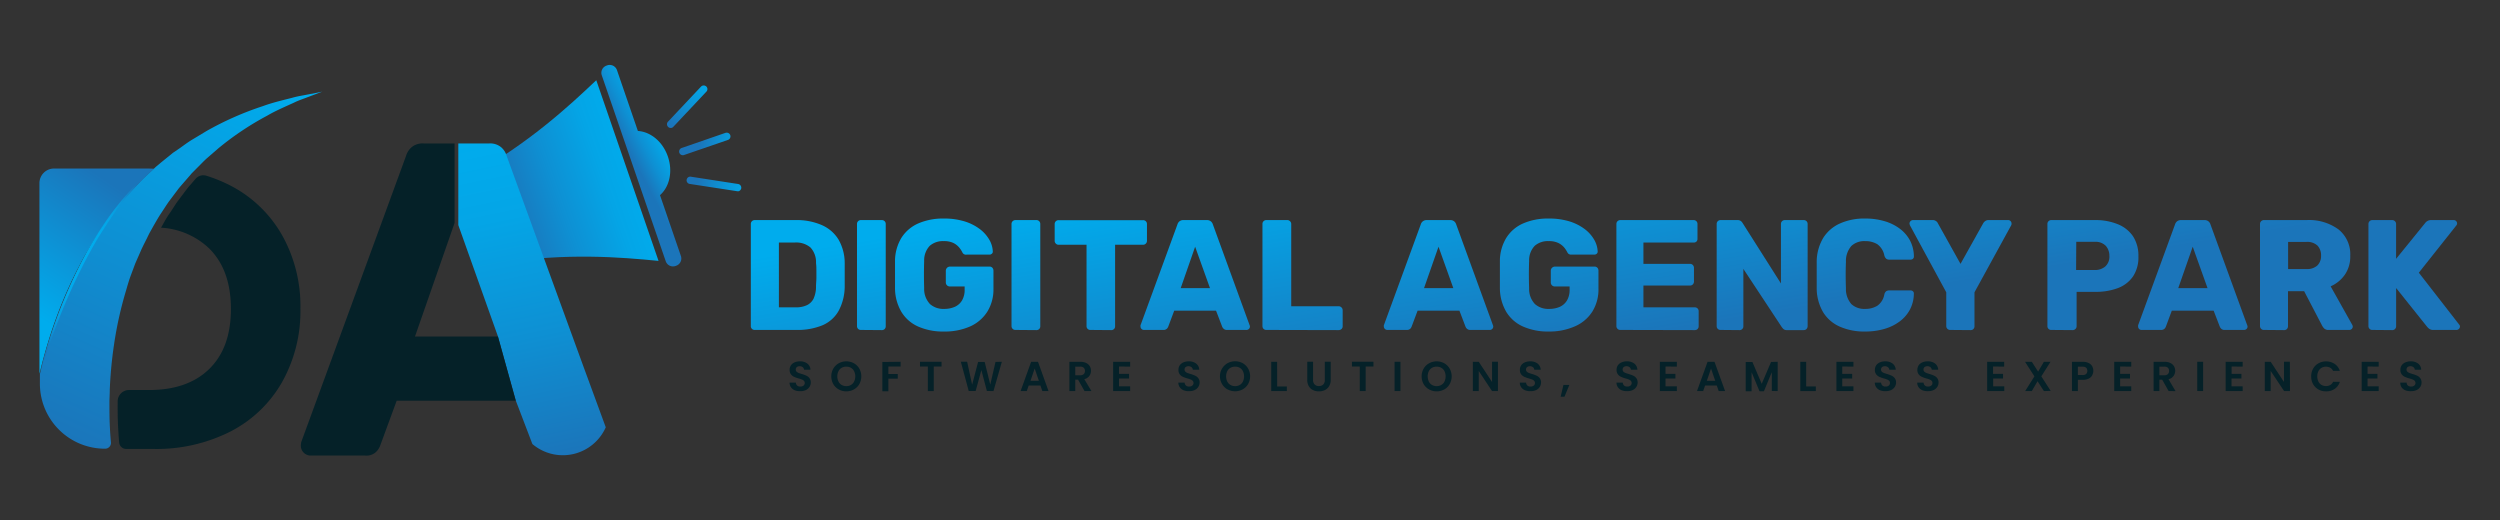 <svg id="Layer_1" data-name="Layer 1" xmlns="http://www.w3.org/2000/svg" xmlns:xlink="http://www.w3.org/1999/xlink" viewBox="0 0 597.84 124.47"><rect x="0" y="0" width="597.84" height="124.47" fill="#333333" stroke="none"/><defs><style>.cls-1{fill:#fff;}.cls-2{fill:url(#linear-gradient);}.cls-3{fill:url(#linear-gradient-2);}.cls-4{fill:url(#linear-gradient-3);}.cls-5{fill:url(#linear-gradient-4);}.cls-6{fill:url(#linear-gradient-5);}.cls-7{fill:url(#linear-gradient-6);}.cls-8{fill:none;}.cls-9{fill:url(#linear-gradient-7);}.cls-10{fill:#052128;}.cls-11{fill:url(#linear-gradient-8);}.cls-12{fill:url(#linear-gradient-9);}.cls-13{fill:url(#radial-gradient);}.cls-14{fill:url(#linear-gradient-10);}.cls-15{fill:url(#linear-gradient-11);}.cls-16{fill:url(#linear-gradient-12);}.cls-17{fill:url(#linear-gradient-13);}.cls-18{fill:url(#linear-gradient-14);}.cls-19{fill:url(#linear-gradient-15);}.cls-20{fill:url(#linear-gradient-16);}.cls-21{fill:url(#linear-gradient-17);}.cls-22{fill:url(#linear-gradient-18);}.cls-23{fill:url(#linear-gradient-19);}.cls-24{fill:url(#linear-gradient-20);}.cls-25{fill:url(#linear-gradient-21);}.cls-26{fill:url(#linear-gradient-22);}.cls-27{fill:url(#linear-gradient-23);}.cls-28{fill:url(#linear-gradient-24);}.cls-29{fill:url(#linear-gradient-25);}.cls-30{fill:url(#linear-gradient-26);}</style><linearGradient id="linear-gradient" x1="170.88" y1="18.78" x2="160.39" y2="29.57" gradientUnits="userSpaceOnUse"><stop offset="0" stop-color="#00aced"/><stop offset="0.25" stop-color="#04a5e6"/><stop offset="0.62" stop-color="#0e90d3"/><stop offset="1" stop-color="#1b75ba"/></linearGradient><linearGradient id="linear-gradient-2" x1="151.94" y1="40.12" x2="121.85" y2="50.61" xlink:href="#linear-gradient"/><linearGradient id="linear-gradient-3" x1="179.64" y1="36.02" x2="167.27" y2="34.23" xlink:href="#linear-gradient"/><linearGradient id="linear-gradient-4" x1="180.87" y1="46.18" x2="166.82" y2="43.21" xlink:href="#linear-gradient"/><linearGradient id="linear-gradient-5" x1="161.09" y1="35.54" x2="152.48" y2="40.1" xlink:href="#linear-gradient"/><linearGradient id="linear-gradient-6" x1="99.27" y1="55.95" x2="152.12" y2="45.06" gradientUnits="userSpaceOnUse"><stop offset="0" stop-color="#00aced"/><stop offset="1" stop-color="#1b75ba"/></linearGradient><linearGradient id="linear-gradient-7" x1="117.76" y1="32.6" x2="133.75" y2="109.3" xlink:href="#linear-gradient"/><linearGradient id="linear-gradient-8" x1="4.88" y1="73.16" x2="24.94" y2="42.77" xlink:href="#linear-gradient-6"/><linearGradient id="linear-gradient-9" x1="59.43" y1="17.2" x2="18.72" y2="107.67" xlink:href="#linear-gradient-6"/><radialGradient id="radial-gradient" cx="23.23" cy="64.67" r="22.61" gradientUnits="userSpaceOnUse"><stop offset="0" stop-color="#00aced"/><stop offset="0.4" stop-color="#01aaeb"/><stop offset="0.61" stop-color="#05a2e3"/><stop offset="0.78" stop-color="#0c94d7"/><stop offset="0.93" stop-color="#1581c5"/><stop offset="1" stop-color="#1b75ba"/></radialGradient><linearGradient id="linear-gradient-10" x1="189.14" y1="60.13" x2="197.61" y2="111.9" xlink:href="#linear-gradient-6"/><linearGradient id="linear-gradient-11" x1="206.99" y1="57.21" x2="215.46" y2="108.97" xlink:href="#linear-gradient-6"/><linearGradient id="linear-gradient-12" x1="224.05" y1="54.42" x2="232.52" y2="106.18" xlink:href="#linear-gradient-6"/><linearGradient id="linear-gradient-13" x1="242.98" y1="51.32" x2="251.45" y2="103.08" xlink:href="#linear-gradient-6"/><linearGradient id="linear-gradient-14" x1="262.04" y1="48.2" x2="270.51" y2="99.97" xlink:href="#linear-gradient-6"/><linearGradient id="linear-gradient-15" x1="280.45" y1="45.19" x2="288.92" y2="96.95" xlink:href="#linear-gradient-6"/><linearGradient id="linear-gradient-16" x1="305.73" y1="41.05" x2="314.2" y2="92.82" xlink:href="#linear-gradient-6"/><linearGradient id="linear-gradient-17" x1="337.12" y1="35.92" x2="345.59" y2="87.68" xlink:href="#linear-gradient-6"/><linearGradient id="linear-gradient-18" x1="364.92" y1="31.37" x2="373.39" y2="83.13" xlink:href="#linear-gradient-6"/><linearGradient id="linear-gradient-19" x1="389.94" y1="27.27" x2="398.41" y2="79.04" xlink:href="#linear-gradient-6"/><linearGradient id="linear-gradient-20" x1="414.43" y1="23.27" x2="422.9" y2="75.03" xlink:href="#linear-gradient-6"/><linearGradient id="linear-gradient-21" x1="438.56" y1="19.32" x2="447.03" y2="71.08" xlink:href="#linear-gradient-6"/><linearGradient id="linear-gradient-22" x1="462.57" y1="15.39" x2="471.04" y2="67.15" xlink:href="#linear-gradient-6"/><linearGradient id="linear-gradient-23" x1="490.92" y1="10.75" x2="499.39" y2="62.51" xlink:href="#linear-gradient-6"/><linearGradient id="linear-gradient-24" x1="512.78" y1="7.17" x2="521.26" y2="58.94" xlink:href="#linear-gradient-6"/><linearGradient id="linear-gradient-25" x1="540.36" y1="2.66" x2="548.83" y2="54.42" xlink:href="#linear-gradient-6"/><linearGradient id="linear-gradient-26" x1="565.98" y1="-1.53" x2="574.45" y2="50.23" xlink:href="#linear-gradient-6"/></defs><title>flogo copy</title><path class="cls-1" d="M12.83,61.75v.49l.45-.49Z"/><path class="cls-2" d="M160.66,30.56a.82.82,0,0,0,.35-.23l7.9-8.4a.87.87,0,0,0,0-1.24.9.9,0,0,0-1.25,0l-7.9,8.39a.89.89,0,0,0,0,1.25A.87.87,0,0,0,160.66,30.56Z"/><path class="cls-3" d="M142.59,19.18c-6.54,6.21-16.21,15.16-30.26,22.94l7.15,20.8c15.92-2.51,29-1.42,38-.53Z"/><path class="cls-4" d="M173.51,31.76,163,35.39a.91.91,0,0,0-.55,1.13.89.89,0,0,0,1.13.55l10.55-3.63a.89.89,0,0,0-.58-1.68Z"/><path class="cls-5" d="M176.51,44l-11.39-1.76a.88.88,0,0,0-.27,1.73l11.39,1.75a.9.9,0,0,0,.43,0,.94.94,0,0,0,.59-.7A.9.9,0,0,0,176.51,44Z"/><path class="cls-6" d="M152.54,31.32l-5-14.55a1.84,1.84,0,0,0-2.34-1.14l-.16.06A1.83,1.83,0,0,0,143.9,18l15.3,44.47a1.83,1.83,0,0,0,2.33,1.14l.16-.06a1.83,1.83,0,0,0,1.14-2.33l-5-14.55c2.27-2,3.11-5.66,1.88-9.24S155.56,31.51,152.54,31.32Z"/><path class="cls-7" d="M112.08,42.27,119.19,63l.29,0-7.15-20.8Z"/><polygon class="cls-8" points="108.71 59.23 108.71 53.28 99.23 80.47 119.07 80.47 109.6 53.86 109.6 59.23 108.71 59.23"/><path class="cls-9" d="M144.86,102.18a11.23,11.23,0,0,1-17.55,4l-3.86-10.11-.11-.28-4.27-15.36-9.47-26.6V34.3H117a4.11,4.11,0,0,1,2.83.9,4.25,4.25,0,0,1,1.33,2.08l18.33,50.28Z"/><path class="cls-10" d="M123.34,95.83H94.86l-4,10.88a4.14,4.14,0,0,1-1,1.43,3.37,3.37,0,0,1-2.56.8H74.18a2.37,2.37,0,0,1-2.24-2.23,4,4,0,0,1,.1-1L97.1,37.28a4.35,4.35,0,0,1,1.34-2.08,4.08,4.08,0,0,1,2.82-.9h7.45v19L99.24,80.47h19.83Z"/><path class="cls-10" d="M71.84,73.83a34.69,34.69,0,0,1-4.35,17.48,29.83,29.83,0,0,1-12.32,11.85,39.12,39.12,0,0,1-18.49,4.2H30.17a1.68,1.68,0,0,1-1.67-1.53v0c-.1-1.06-.18-2.16-.23-3.25-.14-2.19-.14-4.41-.13-6.64v0a2.71,2.71,0,0,1,2.71-2.67h4.78q9.27,0,14.43-5.06t5.16-14.33q0-9.27-5.16-14.43a18.17,18.17,0,0,0-11.55-5l.28-.5c.57-1,1.1-2,1.76-2.92s1.23-1.91,1.89-2.84l2.06-2.74a17,17,0,0,1,1.09-1.32l1.12-1.3h0A2.45,2.45,0,0,1,49.26,42a34.87,34.87,0,0,1,6,2.46A30,30,0,0,1,67.49,56.3,34.64,34.64,0,0,1,71.84,73.83Z"/><path class="cls-11" d="M36.82,40.35,34.2,42.78c-.91.9-1.76,1.84-2.65,2.77s-1.69,1.92-2.52,2.9l-1.24,1.49c-.41.5-.77,1-1.16,1.53L25.48,53c-.39.51-.77,1-1.11,1.58-.71,1.07-1.43,2.15-2.12,3.24l-2,3.34c-.64,1.12-1.21,2.28-1.82,3.42a105.45,105.45,0,0,0-6,14.32q-1.73,5.19-3,10.52V43.8A3.5,3.5,0,0,1,13,40.3H34.67C35.39,40.3,36.11,40.31,36.82,40.35Z"/><path class="cls-12" d="M77.06,21.92,73.67,23.2c-1.12.44-2.27.8-3.35,1.34-2.18,1-4.38,1.92-6.44,3.13a69.68,69.68,0,0,0-11.72,7.85L49.53,37.8c-.87.77-1.66,1.64-2.48,2.44l-1.22,1.22-.12.15-1,1.16-1.13,1.3c-.37.43-.76.86-1.09,1.32l-2.06,2.74c-.66.93-1.26,1.9-1.89,2.84s-1.19,1.94-1.76,2.92l-.28.5-.56,1c-.28.49-.52,1-.77,1.52l-.76,1.51c-.25.51-.5,1-.72,1.53L32.35,63l-1.18,3.16c-.38,1.07-.69,2.15-1,3.22a91,91,0,0,0-2.92,13.14,101,101,0,0,0-1,10.68c0,.9-.06,1.8-.08,2.7,0,2.23,0,4.45.13,6.64.05,1.09.13,2.19.23,3.25v0a1.39,1.39,0,0,1-1.38,1.51h0A15.55,15.55,0,0,1,9.54,91.81V89.45q1.25-5.33,3-10.52a105.45,105.45,0,0,1,6-14.32c.61-1.14,1.18-2.3,1.82-3.42l2-3.34c.69-1.09,1.41-2.17,2.12-3.24.34-.54.72-1.07,1.11-1.58l1.15-1.56c.39-.51.75-1,1.16-1.53L29,48.45c.83-1,1.62-2,2.52-2.9s1.74-1.87,2.65-2.77l2.62-2.43.19-.18c.45-.44,1-.84,1.44-1.24l1.48-1.2,1.48-1.2L43,35.43c1-.71,2-1.48,3.12-2.13l3.22-1.94a73.83,73.83,0,0,1,13.58-6c2.3-.85,4.7-1.39,7.05-2,1.16-.34,2.37-.51,3.57-.75Z"/><path class="cls-13" d="M9.65,89a114.6,114.6,0,0,1,4.18-13.51,125.35,125.35,0,0,1,5.71-12.95,88.71,88.71,0,0,1,7.47-12,67.52,67.52,0,0,1,4.56-5.43,49,49,0,0,1,5.25-4.73,60.16,60.16,0,0,0-9.39,10.46q-2,2.88-3.87,5.88c-1.21,2-2.34,4.08-3.42,6.16a138.48,138.48,0,0,0-5.83,12.83c-.87,2.18-1.7,4.39-2.47,6.61S10.32,86.74,9.65,89Z"/><path class="cls-14" d="M180.48,78.9a.92.92,0,0,1-.67-.26.9.9,0,0,1-.26-.68V53.57a.91.91,0,0,1,.93-.94h9.76a15,15,0,0,1,6.27,1.19,8.77,8.77,0,0,1,4,3.45A11.31,11.31,0,0,1,202,62.88c0,1.1,0,2.06,0,2.89s0,1.77,0,2.85a12.43,12.43,0,0,1-1.49,5.78,8.07,8.07,0,0,1-3.86,3.4,15.65,15.65,0,0,1-6.21,1.1Zm5.78-5.4h4a6.19,6.19,0,0,0,2.68-.51,3.42,3.42,0,0,0,1.62-1.59,6.88,6.88,0,0,0,.58-2.85c0-.73.08-1.38.09-2s0-1.15,0-1.72,0-1.22-.09-1.92a5.16,5.16,0,0,0-1.33-3.73A5.28,5.28,0,0,0,190.05,58h-3.79Z"/><path class="cls-15" d="M205.87,78.9a.92.92,0,0,1-.67-.26.9.9,0,0,1-.26-.68V53.57a.91.91,0,0,1,.93-.94h5a.91.91,0,0,1,.94.94V78a.89.89,0,0,1-.94.94Z"/><path class="cls-16" d="M225.72,79.28a14.67,14.67,0,0,1-6.13-1.18,8.92,8.92,0,0,1-4-3.46,11.3,11.3,0,0,1-1.56-5.53c0-1.08,0-2.22,0-3.44s0-2.37,0-3.47a10.76,10.76,0,0,1,1.58-5.4,9.08,9.08,0,0,1,4-3.38,14.85,14.85,0,0,1,6.08-1.16,16.49,16.49,0,0,1,5,.69,11.87,11.87,0,0,1,3.66,1.86,8.58,8.58,0,0,1,2.25,2.55,6,6,0,0,1,.81,2.74.61.61,0,0,1-.21.56.82.82,0,0,1-.58.23h-5.48a.92.92,0,0,1-1-.53,6.19,6.19,0,0,0-.77-1.18A4.31,4.31,0,0,0,228,58.11a5.11,5.11,0,0,0-2.31-.45,4.79,4.79,0,0,0-3.36,1.13,5.05,5.05,0,0,0-1.33,3.6q-.1,3.23,0,6.53a5.25,5.25,0,0,0,1.39,3.79,4.8,4.8,0,0,0,3.38,1.16,6.31,6.31,0,0,0,2.53-.48,3.84,3.84,0,0,0,1.74-1.52,4.93,4.93,0,0,0,.64-2.65v-.71h-3.52a1,1,0,0,1-.7-.28.94.94,0,0,1-.28-.7V64.75a1,1,0,0,1,1-1h9.45a.88.88,0,0,1,.68.28,1,1,0,0,1,.26.69V69a10.07,10.07,0,0,1-1.46,5.52A9.38,9.38,0,0,1,232,78.06,15,15,0,0,1,225.72,79.28Z"/><path class="cls-17" d="M242.83,78.9a.91.91,0,0,1-.94-.94V53.57a.92.92,0,0,1,.94-.94h5a.91.91,0,0,1,.94.94V78a.89.89,0,0,1-.94.94Z"/><path class="cls-18" d="M260.77,78.9a.89.89,0,0,1-.94-.94V58.53h-6.68a.87.87,0,0,1-.67-.29.89.89,0,0,1-.27-.65v-4a.92.92,0,0,1,.94-.94h20.19a.91.91,0,0,1,.94.94v4a.92.92,0,0,1-.26.65.89.89,0,0,1-.68.29h-6.68V78a.89.89,0,0,1-.94.94Z"/><path class="cls-19" d="M273.53,78.9a.78.78,0,0,1-.55-.24.77.77,0,0,1-.24-.55,1.15,1.15,0,0,1,0-.33l8.82-24.09a1.49,1.49,0,0,1,.47-.74,1.42,1.42,0,0,1,1-.32h5.55a1.46,1.46,0,0,1,1,.32,1.56,1.56,0,0,1,.47.74l8.78,24.09a.72.72,0,0,1,.07.33.77.77,0,0,1-.24.55.8.8,0,0,1-.58.24h-4.62a1.12,1.12,0,0,1-.84-.28,1.41,1.41,0,0,1-.36-.51l-1.46-3.82h-10l-1.43,3.82a1.45,1.45,0,0,1-.34.51,1.17,1.17,0,0,1-.9.28Zm8.82-10h7L285.8,59Z"/><path class="cls-20" d="M302.84,78.9a.93.93,0,0,1-.68-.26.9.9,0,0,1-.26-.68V53.57a.88.88,0,0,1,.26-.67.9.9,0,0,1,.68-.27h5a.89.89,0,0,1,.65.27.87.87,0,0,1,.29.67V73.24h11.33a.92.92,0,0,1,.69.28.94.94,0,0,1,.28.69V78a.88.88,0,0,1-.28.68,1,1,0,0,1-.69.26Z"/><path class="cls-21" d="M331.72,78.9a.84.84,0,0,1-.79-.79,1.15,1.15,0,0,1,0-.33l8.82-24.09a1.49,1.49,0,0,1,.47-.74,1.44,1.44,0,0,1,1-.32h5.55a1.46,1.46,0,0,1,1,.32,1.56,1.56,0,0,1,.47.74l8.78,24.09a.72.72,0,0,1,.07.33.77.77,0,0,1-.24.55.8.8,0,0,1-.58.24h-4.62a1.14,1.14,0,0,1-.84-.28,1.41,1.41,0,0,1-.36-.51L349,74.29H339l-1.43,3.82a1.55,1.55,0,0,1-.33.51,1.21,1.21,0,0,1-.91.28Zm8.82-10h7L344,59Z"/><path class="cls-22" d="M370.37,79.28a14.67,14.67,0,0,1-6.13-1.18,8.92,8.92,0,0,1-4-3.46,11.3,11.3,0,0,1-1.56-5.53c0-1.08,0-2.22,0-3.44s0-2.37,0-3.47a10.66,10.66,0,0,1,1.58-5.4,9,9,0,0,1,4-3.38,14.82,14.82,0,0,1,6.08-1.16,16.49,16.49,0,0,1,5,.69A11.87,11.87,0,0,1,379,54.81a8.58,8.58,0,0,1,2.25,2.55,6.1,6.1,0,0,1,.81,2.74.63.63,0,0,1-.21.56.82.82,0,0,1-.58.23h-5.48a1.17,1.17,0,0,1-.62-.13,1.07,1.07,0,0,1-.35-.4,6.72,6.72,0,0,0-.77-1.18,4.31,4.31,0,0,0-1.39-1.07,5.11,5.11,0,0,0-2.31-.45A4.76,4.76,0,0,0,367,58.79a5,5,0,0,0-1.33,3.6q-.12,3.23,0,6.53a5.21,5.21,0,0,0,1.39,3.79,4.79,4.79,0,0,0,3.38,1.16,6.31,6.31,0,0,0,2.53-.48,3.84,3.84,0,0,0,1.74-1.52,4.93,4.93,0,0,0,.64-2.65v-.71h-3.53a1,1,0,0,1-.69-.28.94.94,0,0,1-.28-.7V64.75a1,1,0,0,1,1-1h9.46a.9.9,0,0,1,.68.28,1,1,0,0,1,.26.69V69a10,10,0,0,1-1.47,5.52,9.3,9.3,0,0,1-4.14,3.51A15,15,0,0,1,370.37,79.28Z"/><path class="cls-23" d="M387.48,78.9a.91.91,0,0,1-.94-.94V53.57a.92.92,0,0,1,.94-.94H405a.91.91,0,0,1,.93.94V57.1a.9.9,0,0,1-.26.68A.92.92,0,0,1,405,58H393V63.1h11.15a.89.89,0,0,1,.68.29,1,1,0,0,1,.26.69v3.26a1,1,0,0,1-.26.66.88.88,0,0,1-.68.28H393V73.5h12.28a.92.92,0,0,1,.67.26.9.9,0,0,1,.26.68V78a.9.9,0,0,1-.26.68.92.92,0,0,1-.67.26Z"/><path class="cls-24" d="M411.46,78.9a.89.89,0,0,1-.94-.94V53.57a.91.91,0,0,1,.94-.94h4a1.27,1.27,0,0,1,.92.29,2,2,0,0,1,.35.43l9.16,14.44V53.57a.91.91,0,0,1,.94-.94h4.5a.91.91,0,0,1,.94.94V78a1,1,0,0,1-.26.66.88.88,0,0,1-.68.28h-4a1.18,1.18,0,0,1-.89-.3c-.18-.2-.3-.34-.35-.41L416.9,64.3V78a.89.89,0,0,1-.94.94Z"/><path class="cls-25" d="M446.06,79.28a14.46,14.46,0,0,1-6.1-1.17A8.87,8.87,0,0,1,436,74.7a11.35,11.35,0,0,1-1.56-5.59c0-1,0-2.13,0-3.3s0-2.31,0-3.38A11.24,11.24,0,0,1,436,56.89a9.1,9.1,0,0,1,4-3.45,14.26,14.26,0,0,1,6.05-1.18,16.18,16.18,0,0,1,4.57.62,11.38,11.38,0,0,1,3.68,1.8,8.58,8.58,0,0,1,2.46,2.85,8.3,8.3,0,0,1,.92,3.77.66.66,0,0,1-.21.57.81.81,0,0,1-.58.22h-5.07a1.19,1.19,0,0,1-.75-.21,1.65,1.65,0,0,1-.45-.76,4.36,4.36,0,0,0-1.7-2.73,5.51,5.51,0,0,0-2.91-.73,4.52,4.52,0,0,0-3.27,1.15,5.44,5.44,0,0,0-1.31,3.81q-.12,3.08,0,6.3a5.44,5.44,0,0,0,1.31,3.81A4.55,4.55,0,0,0,446,73.87a5.45,5.45,0,0,0,2.93-.75,4.18,4.18,0,0,0,1.68-2.7,1.38,1.38,0,0,1,.44-.77,1.29,1.29,0,0,1,.76-.2h5.07a.81.81,0,0,1,.58.22.65.65,0,0,1,.21.56,8.27,8.27,0,0,1-.92,3.77,8.52,8.52,0,0,1-2.46,2.86,11.38,11.38,0,0,1-3.68,1.8A16.18,16.18,0,0,1,446.06,79.28Z"/><path class="cls-26" d="M466.35,78.9a.94.94,0,0,1-.65-.26.88.88,0,0,1-.28-.68V69.9l-8.71-16.06c0-.08,0-.15-.07-.21a.46.46,0,0,1,0-.21.75.75,0,0,1,.24-.54.81.81,0,0,1,.58-.25h4.69a1.31,1.31,0,0,1,.89.29,1.24,1.24,0,0,1,.39.5l5.4,9.68,5.41-9.68a1.66,1.66,0,0,1,.43-.5,1.28,1.28,0,0,1,.88-.29h4.69a.73.73,0,0,1,.56.25.78.78,0,0,1,.23.54,1.25,1.25,0,0,1,0,.21,1.15,1.15,0,0,1-.06.21L472.17,69.9V78a.89.89,0,0,1-.94.94Z"/><path class="cls-27" d="M490.54,78.9a.89.89,0,0,1-.93-.94V53.57a.91.91,0,0,1,.93-.94h10.51a14,14,0,0,1,5.42,1,8,8,0,0,1,3.61,2.87,8.49,8.49,0,0,1,1.29,4.84,8.23,8.23,0,0,1-1.29,4.77,7.66,7.66,0,0,1-3.61,2.78,14.83,14.83,0,0,1-5.42.9h-4.46V78a.88.88,0,0,1-.29.68.94.94,0,0,1-.69.26Zm5.93-14.33h4.39a3.78,3.78,0,0,0,2.57-.83,3.13,3.13,0,0,0,1-2.51,3.59,3.59,0,0,0-.82-2.4,3.39,3.39,0,0,0-2.71-1h-4.39Z"/><path class="cls-28" d="M512.08,78.9a.75.75,0,0,1-.54-.24.77.77,0,0,1-.24-.55,1.69,1.69,0,0,1,0-.33l8.82-24.09a1.56,1.56,0,0,1,.47-.74,1.46,1.46,0,0,1,1-.32h5.55a1.44,1.44,0,0,1,1,.32,1.49,1.49,0,0,1,.47.74l8.78,24.09a.73.73,0,0,1,.08.33.77.77,0,0,1-.24.55.82.82,0,0,1-.59.24h-4.61a1.15,1.15,0,0,1-.85-.28,1.5,1.5,0,0,1-.35-.51l-1.47-3.82h-10l-1.42,3.82a1.45,1.45,0,0,1-.34.51,1.18,1.18,0,0,1-.9.28Zm8.82-10h7L524.36,59Z"/><path class="cls-29" d="M541.39,78.9a.88.88,0,0,1-.67-.26.9.9,0,0,1-.27-.68V53.57a.92.92,0,0,1,.94-.94H551.6a11.89,11.89,0,0,1,7.63,2.24,7.6,7.6,0,0,1,2.8,6.32,7.61,7.61,0,0,1-1.29,4.5,8.11,8.11,0,0,1-3.4,2.78l5.18,9.23a1,1,0,0,1,.11.41.77.77,0,0,1-.24.55.82.82,0,0,1-.59.24h-4.95a1.43,1.43,0,0,1-1.05-.35,3.09,3.09,0,0,1-.49-.66L551,69.63h-3.86V78a.93.93,0,0,1-.26.68.9.9,0,0,1-.68.26Zm5.78-14.56h4.35a3.63,3.63,0,0,0,2.65-.86,3.15,3.15,0,0,0,.88-2.36,3.33,3.33,0,0,0-.84-2.37,3.55,3.55,0,0,0-2.69-.9h-4.35Z"/><path class="cls-30" d="M567.32,78.9a.88.88,0,0,1-.67-.26.9.9,0,0,1-.27-.68V53.57a.92.92,0,0,1,.94-.94h4.73a.92.92,0,0,1,.94.94V61.9l6.94-8.55a1.82,1.82,0,0,1,.51-.47,1.65,1.65,0,0,1,.95-.25h5.41a.75.75,0,0,1,.56.25.76.76,0,0,1,.22.54.68.68,0,0,1-.15.45l-9,11.34,9.68,12.45a.61.61,0,0,1,.15.45.84.84,0,0,1-.79.79h-5.59a1.54,1.54,0,0,1-1-.3,3,3,0,0,1-.47-.45L573,68.88V78a.9.9,0,0,1-.27.68.88.88,0,0,1-.67.26Z"/><path class="cls-10" d="M190.09,93.34a2.1,2.1,0,0,1-.93-.72,1.91,1.91,0,0,1-.35-1.12h1.51a1,1,0,0,0,.3.69,1.09,1.09,0,0,0,.76.25,1.17,1.17,0,0,0,.78-.24.78.78,0,0,0,.28-.62.76.76,0,0,0-.19-.51,1.33,1.33,0,0,0-.48-.31,6.63,6.63,0,0,0-.79-.26,7.53,7.53,0,0,1-1.11-.4,1.89,1.89,0,0,1-.73-.59,1.65,1.65,0,0,1-.31-1.06,1.89,1.89,0,0,1,.31-1.09,2,2,0,0,1,.87-.7,3.13,3.13,0,0,1,1.29-.25,2.79,2.79,0,0,1,1.76.53,1.9,1.9,0,0,1,.75,1.47h-1.54a.84.84,0,0,0-.31-.6,1.13,1.13,0,0,0-.76-.23,1,1,0,0,0-.66.21.76.76,0,0,0-.24.61.66.66,0,0,0,.18.47,1.66,1.66,0,0,0,.46.3c.19.08.45.16.78.26a8,8,0,0,1,1.12.41,1.93,1.93,0,0,1,.74.6,1.66,1.66,0,0,1,.31,1,1.93,1.93,0,0,1-.29,1.05,2.06,2.06,0,0,1-.85.77,2.94,2.94,0,0,1-1.34.28A3.27,3.27,0,0,1,190.09,93.34Z"/><path class="cls-10" d="M200.58,93.13a3.43,3.43,0,0,1-1.31-1.28,3.81,3.81,0,0,1,0-3.7,3.5,3.5,0,0,1,1.31-1.28,3.79,3.79,0,0,1,3.62,0,3.47,3.47,0,0,1,1.3,1.28,3.88,3.88,0,0,1,0,3.7,3.43,3.43,0,0,1-1.31,1.28,3.77,3.77,0,0,1-3.61,0Zm2.92-1.08a1.93,1.93,0,0,0,.75-.82,2.84,2.84,0,0,0,0-2.46,1.9,1.9,0,0,0-.75-.81,2.13,2.13,0,0,0-1.11-.28,2.2,2.2,0,0,0-1.13.28,1.9,1.9,0,0,0-.75.81,2.84,2.84,0,0,0,0,2.46,1.93,1.93,0,0,0,.75.82,2.21,2.21,0,0,0,1.13.29A2.14,2.14,0,0,0,203.5,92.05Z"/><path class="cls-10" d="M215.37,86.51v1.14h-2.93v1.79h2.25v1.12h-2.25v3H211v-7Z"/><path class="cls-10" d="M225.16,86.51v1.14h-1.87v5.87h-1.41V87.65H220V86.51Z"/><path class="cls-10" d="M239.58,86.51l-2,7H236l-1.32-5-1.37,5h-1.65l-1.89-7h1.51L232.47,92l1.43-5.45h1.57l1.34,5.42,1.25-5.42Z"/><path class="cls-10" d="M248.81,92.19H246l-.46,1.33h-1.48l2.52-7h1.64l2.52,7h-1.48Zm-.38-1.13-1-2.93-1,2.93Z"/><path class="cls-10" d="M259.35,93.52l-1.55-2.73h-.67v2.73h-1.4v-7h2.63a3.1,3.1,0,0,1,1.39.29,2,2,0,0,1,.86.77,2.13,2.13,0,0,1,.28,1.09,2,2,0,0,1-1.6,2L261,93.52Zm-2.22-3.78h1.18a1.17,1.17,0,0,0,.85-.28,1,1,0,0,0,.29-.77,1,1,0,0,0-.29-.75,1.17,1.17,0,0,0-.85-.26h-1.18Z"/><path class="cls-10" d="M267.6,87.65V89.4H270v1.12H267.6v1.86h2.66v1.14h-4.07v-7h4.07v1.15Z"/><path class="cls-10" d="M283.07,93.34a2,2,0,0,1-.93-.72,1.84,1.84,0,0,1-.35-1.12h1.5a1,1,0,0,0,.31.69,1.07,1.07,0,0,0,.76.25,1.15,1.15,0,0,0,.77-.24.75.75,0,0,0,.28-.62.72.72,0,0,0-.19-.51,1.25,1.25,0,0,0-.48-.31,6.38,6.38,0,0,0-.78-.26,7.53,7.53,0,0,1-1.11-.4,2,2,0,0,1-.74-.59,1.71,1.71,0,0,1-.3-1.06,1.89,1.89,0,0,1,.31-1.09,2,2,0,0,1,.87-.7,3.09,3.09,0,0,1,1.29-.25,2.79,2.79,0,0,1,1.76.53,2,2,0,0,1,.75,1.47h-1.55a.8.8,0,0,0-.3-.6,1.17,1.17,0,0,0-.76-.23,1,1,0,0,0-.66.21.74.74,0,0,0-.25.61.63.63,0,0,0,.19.47,1.53,1.53,0,0,0,.46.3,7,7,0,0,0,.78.26,7.85,7.85,0,0,1,1.11.41,2,2,0,0,1,.75.6,1.66,1.66,0,0,1,.31,1,2,2,0,0,1-.29,1.05,2.09,2.09,0,0,1-.86.77,2.9,2.9,0,0,1-1.33.28A3.27,3.27,0,0,1,283.07,93.34Z"/><path class="cls-10" d="M293.55,93.13a3.4,3.4,0,0,1-1.3-1.28,3.61,3.61,0,0,1,1.3-5,3.81,3.81,0,0,1,3.63,0,3.52,3.52,0,0,1,1.29,1.28,3.81,3.81,0,0,1,0,3.7,3.4,3.4,0,0,1-1.3,1.28,3.79,3.79,0,0,1-3.62,0Zm2.93-1.08a1.93,1.93,0,0,0,.75-.82,2.94,2.94,0,0,0,0-2.46,1.9,1.9,0,0,0-.75-.81,2.17,2.17,0,0,0-1.12-.28,2.19,2.19,0,0,0-1.12.28,1.92,1.92,0,0,0-.76.81,2.94,2.94,0,0,0,0,2.46,2,2,0,0,0,.76.82,2.2,2.2,0,0,0,1.12.29A2.17,2.17,0,0,0,296.48,92.05Z"/><path class="cls-10" d="M305.42,92.41h2.31v1.11H304v-7h1.41Z"/><path class="cls-10" d="M314,86.51v4.34a1.47,1.47,0,0,0,.38,1.09,1.38,1.38,0,0,0,1,.38,1.43,1.43,0,0,0,1.06-.38,1.51,1.51,0,0,0,.37-1.09V86.51h1.41v4.33a2.75,2.75,0,0,1-.38,1.51,2.39,2.39,0,0,1-1,.93,3.24,3.24,0,0,1-1.44.31,3.15,3.15,0,0,1-1.42-.31,2.27,2.27,0,0,1-1-.93,2.84,2.84,0,0,1-.37-1.51V86.51Z"/><path class="cls-10" d="M328.44,86.51v1.14h-1.86v5.87h-1.41V87.65H323.3V86.51Z"/><path class="cls-10" d="M334.9,86.51v7h-1.41v-7Z"/><path class="cls-10" d="M341.75,93.13a3.43,3.43,0,0,1-1.31-1.28,3.81,3.81,0,0,1,0-3.7,3.5,3.5,0,0,1,1.31-1.28,3.79,3.79,0,0,1,3.62,0,3.47,3.47,0,0,1,1.3,1.28,3.81,3.81,0,0,1,0,3.7,3.4,3.4,0,0,1-1.3,1.28,3.79,3.79,0,0,1-3.62,0Zm2.92-1.08a1.89,1.89,0,0,0,.76-.82,2.94,2.94,0,0,0,0-2.46,1.86,1.86,0,0,0-.76-.81,2.13,2.13,0,0,0-1.11-.28,2.17,2.17,0,0,0-1.12.28,1.86,1.86,0,0,0-.76.81,2.94,2.94,0,0,0,0,2.46,1.89,1.89,0,0,0,.76.82,2.17,2.17,0,0,0,1.12.29A2.14,2.14,0,0,0,344.67,92.05Z"/><path class="cls-10" d="M358.21,93.52H356.8l-3.18-4.81v4.81h-1.41v-7h1.41l3.18,4.82V86.5h1.41Z"/><path class="cls-10" d="M364.72,93.34a2.1,2.1,0,0,1-.93-.72,1.84,1.84,0,0,1-.35-1.12h1.5a1,1,0,0,0,.31.69,1.07,1.07,0,0,0,.76.25,1.15,1.15,0,0,0,.77-.24.75.75,0,0,0,.28-.62.72.72,0,0,0-.19-.51,1.21,1.21,0,0,0-.47-.31,7.31,7.31,0,0,0-.79-.26,7.53,7.53,0,0,1-1.11-.4,2,2,0,0,1-.74-.59,1.71,1.71,0,0,1-.3-1.06,1.89,1.89,0,0,1,.31-1.09,2,2,0,0,1,.87-.7,3.13,3.13,0,0,1,1.29-.25,2.79,2.79,0,0,1,1.76.53,2,2,0,0,1,.75,1.47h-1.55a.8.8,0,0,0-.3-.6,1.15,1.15,0,0,0-.76-.23,1,1,0,0,0-.66.21.77.77,0,0,0-.25.61.67.67,0,0,0,.19.47,1.53,1.53,0,0,0,.46.3c.19.08.45.16.78.26a8,8,0,0,1,1.12.41,2,2,0,0,1,.74.6,1.66,1.66,0,0,1,.31,1,2,2,0,0,1-.29,1.05,2.06,2.06,0,0,1-.85.77,3,3,0,0,1-1.34.28A3.27,3.27,0,0,1,364.72,93.34Z"/><path class="cls-10" d="M375.29,92.05l-1.17,2.82h-.91l.66-2.82Z"/><path class="cls-10" d="M387.84,93.34a2.1,2.1,0,0,1-.93-.72,1.91,1.91,0,0,1-.35-1.12h1.51a1,1,0,0,0,.3.69,1.09,1.09,0,0,0,.76.25,1.17,1.17,0,0,0,.78-.24.78.78,0,0,0,.28-.62.76.76,0,0,0-.19-.51,1.33,1.33,0,0,0-.48-.31,6.07,6.07,0,0,0-.79-.26,7.53,7.53,0,0,1-1.11-.4,1.89,1.89,0,0,1-.73-.59,1.65,1.65,0,0,1-.31-1.06,1.89,1.89,0,0,1,.31-1.09,2,2,0,0,1,.88-.7,3,3,0,0,1,1.28-.25,2.82,2.82,0,0,1,1.77.53,1.93,1.93,0,0,1,.74,1.47H390a.84.84,0,0,0-.31-.6,1.13,1.13,0,0,0-.76-.23,1,1,0,0,0-.66.21.76.76,0,0,0-.24.61.66.66,0,0,0,.18.47,1.66,1.66,0,0,0,.46.3c.19.08.45.16.78.26a8,8,0,0,1,1.12.41,1.86,1.86,0,0,1,.74.6,1.66,1.66,0,0,1,.31,1,1.93,1.93,0,0,1-.29,1.05,2.06,2.06,0,0,1-.85.77,2.94,2.94,0,0,1-1.34.28A3.27,3.27,0,0,1,387.84,93.34Z"/><path class="cls-10" d="M398.29,87.65V89.4h2.36v1.12h-2.36v1.86H401v1.14h-4.07v-7H401v1.15Z"/><path class="cls-10" d="M410.55,92.19h-2.8l-.46,1.33h-1.48l2.53-7H410l2.53,7H411Zm-.38-1.13-1-2.93-1,2.93Z"/><path class="cls-10" d="M425.11,86.51v7H423.7V89l-1.88,4.56h-1.06L418.87,89v4.56h-1.41v-7h1.6l2.23,5.22,2.23-5.22Z"/><path class="cls-10" d="M431.92,92.41h2.31v1.11h-3.71v-7h1.4Z"/><path class="cls-10" d="M440.55,87.65V89.4h2.37v1.12h-2.37v1.86h2.67v1.14h-4.07v-7h4.07v1.15Z"/><path class="cls-10" d="M449.61,93.34a2.1,2.1,0,0,1-.93-.72,2,2,0,0,1-.35-1.12h1.51a1,1,0,0,0,.31.69,1.06,1.06,0,0,0,.76.25,1.16,1.16,0,0,0,.77-.24.75.75,0,0,0,.28-.62.72.72,0,0,0-.19-.51,1.33,1.33,0,0,0-.48-.31,6.07,6.07,0,0,0-.79-.26,8.49,8.49,0,0,1-1.11-.4,2,2,0,0,1-.73-.59,1.65,1.65,0,0,1-.31-1.06,2,2,0,0,1,.31-1.09,2,2,0,0,1,.88-.7,3.06,3.06,0,0,1,1.29-.25,2.79,2.79,0,0,1,1.76.53,2,2,0,0,1,.75,1.47h-1.55a.81.81,0,0,0-.31-.6,1.13,1.13,0,0,0-.76-.23,1,1,0,0,0-.65.21.74.74,0,0,0-.25.61.63.63,0,0,0,.19.47,1.41,1.41,0,0,0,.46.3,7,7,0,0,0,.78.26,8.35,8.35,0,0,1,1.11.41,2,2,0,0,1,.75.6,1.72,1.72,0,0,1,.31,1,2,2,0,0,1-.29,1.05,2.09,2.09,0,0,1-.86.77,2.9,2.9,0,0,1-1.33.28A3.35,3.35,0,0,1,449.61,93.34Z"/><path class="cls-10" d="M459.75,93.34a2.1,2.1,0,0,1-.93-.72,2,2,0,0,1-.35-1.12H460a1,1,0,0,0,.31.69,1.06,1.06,0,0,0,.76.25,1.16,1.16,0,0,0,.77-.24.75.75,0,0,0,.28-.62.72.72,0,0,0-.19-.51,1.33,1.33,0,0,0-.48-.31,6.07,6.07,0,0,0-.79-.26,8.49,8.49,0,0,1-1.11-.4,2,2,0,0,1-.73-.59,1.65,1.65,0,0,1-.31-1.06,2,2,0,0,1,.31-1.09,2,2,0,0,1,.88-.7,3,3,0,0,1,1.28-.25,2.8,2.8,0,0,1,1.77.53,2,2,0,0,1,.75,1.47h-1.55a.81.81,0,0,0-.31-.6,1.13,1.13,0,0,0-.76-.23,1,1,0,0,0-.65.21.74.74,0,0,0-.25.61.63.63,0,0,0,.19.47,1.41,1.41,0,0,0,.46.3,7,7,0,0,0,.78.26,8.35,8.35,0,0,1,1.11.41,2,2,0,0,1,.75.6,1.72,1.72,0,0,1,.31,1,2,2,0,0,1-.29,1.05,2.09,2.09,0,0,1-.86.77,2.9,2.9,0,0,1-1.33.28A3.35,3.35,0,0,1,459.75,93.34Z"/><path class="cls-10" d="M476.61,87.65V89.4H479v1.12h-2.36v1.86h2.66v1.14H475.2v-7h4.07v1.15Z"/><path class="cls-10" d="M488.77,93.52l-1.52-2.36-1.37,2.36h-1.59L486.5,90l-2.24-3.48h1.62l1.51,2.35,1.37-2.35h1.59L488.15,90l2.24,3.48Z"/><path class="cls-10" d="M500.33,89.74a1.93,1.93,0,0,1-.83.79,3.06,3.06,0,0,1-1.43.3h-1.18v2.69h-1.41v-7h2.59a3.06,3.06,0,0,1,1.38.28,1.93,1.93,0,0,1,.86.78,2.24,2.24,0,0,1,0,2.17Zm-1.46-.31a1,1,0,0,0,.28-.75q0-1-1.14-1h-1.12v2H498A1.2,1.2,0,0,0,498.87,89.43Z"/><path class="cls-10" d="M507,87.65V89.4h2.36v1.12H507v1.86h2.66v1.14h-4.07v-7h4.07v1.15Z"/><path class="cls-10" d="M518.6,93.52l-1.55-2.73h-.66v2.73H515v-7h2.63a3.07,3.07,0,0,1,1.39.29,2,2,0,0,1,.86.77,2.14,2.14,0,0,1,.29,1.09,2.08,2.08,0,0,1-.41,1.25,2,2,0,0,1-1.19.77l1.68,2.84Zm-2.21-3.78h1.17a1.22,1.22,0,0,0,.86-.28,1.05,1.05,0,0,0,.28-.77,1,1,0,0,0-.28-.75,1.21,1.21,0,0,0-.86-.26h-1.17Z"/><path class="cls-10" d="M526.85,86.51v7h-1.41v-7Z"/><path class="cls-10" d="M533.66,87.65V89.4H536v1.12h-2.36v1.86h2.66v1.14h-4.07v-7h4.07v1.15Z"/><path class="cls-10" d="M547.62,93.52h-1.41L543,88.71v4.81h-1.41v-7H543l3.18,4.82V86.5h1.41Z"/><path class="cls-10" d="M553.15,88.15a3.32,3.32,0,0,1,1.28-1.27,3.82,3.82,0,0,1,3.87.14,3.18,3.18,0,0,1,1.24,1.67h-1.62a1.66,1.66,0,0,0-.68-.75,2,2,0,0,0-1-.25,2.08,2.08,0,0,0-1.09.28,1.94,1.94,0,0,0-.74.81,2.91,2.91,0,0,0,0,2.45,1.94,1.94,0,0,0,.74.81,2.09,2.09,0,0,0,1.09.29,2,2,0,0,0,1-.26,1.69,1.69,0,0,0,.68-.76h1.62A3.2,3.2,0,0,1,558.31,93a3.59,3.59,0,0,1-2.07.59,3.65,3.65,0,0,1-1.81-.45,3.39,3.39,0,0,1-1.28-1.27,3.68,3.68,0,0,1-.46-1.85A3.72,3.72,0,0,1,553.15,88.15Z"/><path class="cls-10" d="M566.17,87.65V89.4h2.36v1.12h-2.36v1.86h2.66v1.14h-4.07v-7h4.07v1.15Z"/><path class="cls-10" d="M575.23,93.34a2.1,2.1,0,0,1-.93-.72A1.91,1.91,0,0,1,574,91.5h1.51a1,1,0,0,0,.3.69,1.09,1.09,0,0,0,.76.25,1.17,1.17,0,0,0,.78-.24.78.78,0,0,0,.28-.62.76.76,0,0,0-.19-.51,1.33,1.33,0,0,0-.48-.31,6.07,6.07,0,0,0-.79-.26,7.53,7.53,0,0,1-1.11-.4,1.89,1.89,0,0,1-.73-.59,1.65,1.65,0,0,1-.31-1.06,1.89,1.89,0,0,1,.31-1.09,2,2,0,0,1,.88-.7,3,3,0,0,1,1.28-.25,2.82,2.82,0,0,1,1.77.53,1.93,1.93,0,0,1,.74,1.47h-1.54a.84.84,0,0,0-.31-.6,1.13,1.13,0,0,0-.76-.23,1,1,0,0,0-.66.21.76.76,0,0,0-.24.61.66.66,0,0,0,.18.47,1.58,1.58,0,0,0,.47.3,7.45,7.45,0,0,0,.77.26,8,8,0,0,1,1.12.41,1.86,1.86,0,0,1,.74.6,1.66,1.66,0,0,1,.31,1,1.93,1.93,0,0,1-.29,1.05,2.06,2.06,0,0,1-.85.77,2.94,2.94,0,0,1-1.34.28A3.27,3.27,0,0,1,575.23,93.34Z"/></svg>